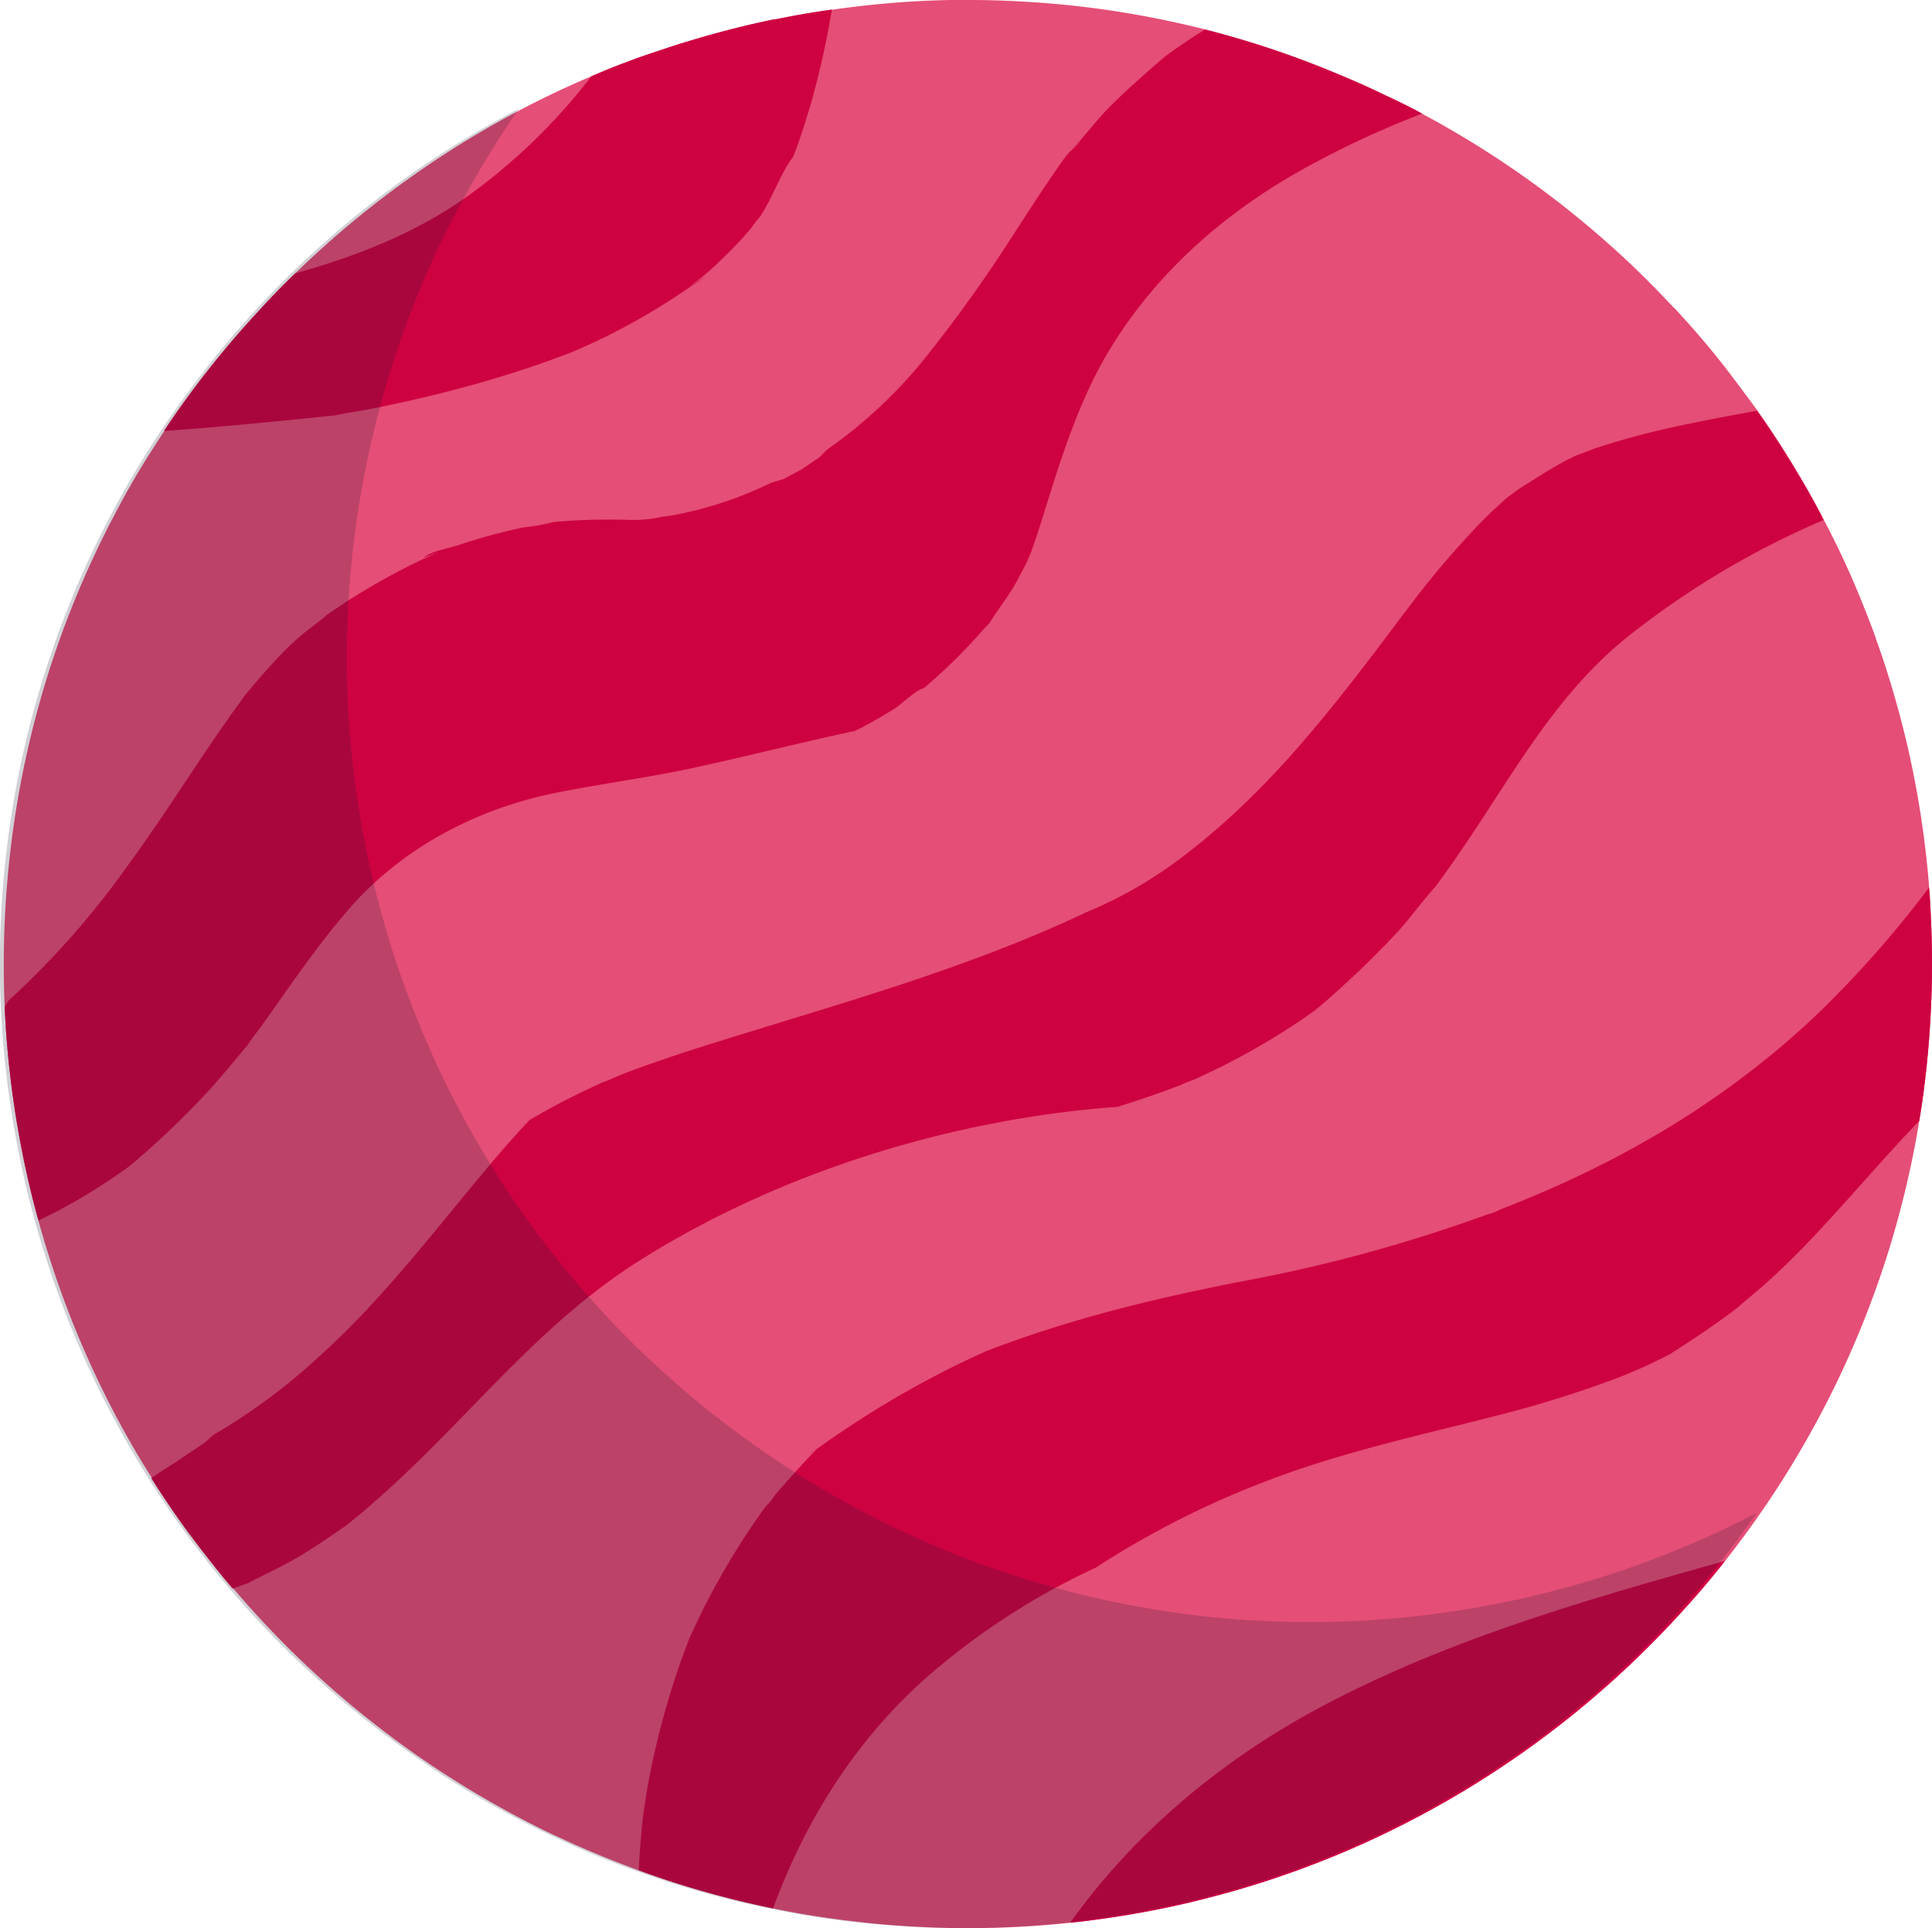 <svg xmlns="http://www.w3.org/2000/svg" viewBox="0 0 300.94 300.35"><defs><style>.cls-1{isolation:isolate;}.cls-2{fill:#e54e76;}.cls-3{fill:#ce0241;}.cls-4{fill:#1c1535;opacity:0.2;mix-blend-mode:multiply;}</style></defs><g class="cls-1"><g id="Layer_2" data-name="Layer 2"><g id="Layer_3" data-name="Layer 3"><path class="cls-2" d="M300.94,150.18q0,4.42-.26,8.79-.4,7-1.42,13.73l-.3,1.9c-.4,2.46-.86,4.91-1.39,7.33-.65,3-1.39,6-2.23,9-.28,1-.57,2-.88,3-.13.44-.26.87-.4,1.31a149.92,149.92,0,0,1-7.7,19.56c-.25.53-.5,1.05-.76,1.57-.41.83-.82,1.66-1.25,2.48a150.7,150.7,0,0,1-15.65,24.32q-2,2.59-4.2,5.09-3.84,4.42-8,8.55a150.38,150.38,0,0,1-41,28.92,148.11,148.11,0,0,1-27.9,10.07h0q-2.25.58-4.53,1.08-4,.87-8,1.52c-1.78.29-3.56.55-5.36.78-1,.13-2,.24-3,.34a150,150,0,0,1-15.94.84q-4.6,0-9.15-.28c-2.62-.16-5.21-.38-7.8-.68h0q-4.59-.51-9.09-1.29c-1.45-.25-2.88-.53-4.31-.82s-2.67-.57-4-.88q-4.29-1-8.49-2.25h0q-4.27-1.27-8.43-2.8c-3.37-1.22-6.68-2.57-9.94-4q-2.19-1-4.33-2c-3.71-1.8-7.32-3.76-10.85-5.85h0q-2.61-1.54-5.14-3.18-5.73-3.7-11.08-7.92-3.69-2.89-7.19-6a149.48,149.48,0,0,1-14.66-15c-.76-.89-1.51-1.79-2.24-2.7l-.29-.36c-.78-1-1.54-1.93-2.3-2.92s-1.32-1.75-2-2.63q-3.08-4.2-5.84-8.6-3.56-5.61-6.59-11.55c-.37-.73-.74-1.46-1.1-2.2A150.22,150.22,0,0,1,6,190.19v0c0-.2-.11-.4-.16-.6-.1-.36-.19-.72-.29-1.08-.52-2-1-3.94-1.43-5.93h0c-.07-.29-.13-.57-.19-.86A152.2,152.2,0,0,1,.9,160c0-.28,0-.56-.05-.84q-.07-1.17-.12-2.34h0c-.1-2.19-.14-4.38-.14-6.58q0-6.37.52-12.62l.12-1.33A149.58,149.58,0,0,1,7.49,105c.36-1.16.74-2.31,1.13-3.45a148.71,148.71,0,0,1,9.09-21.11c.52-1,1.06-2,1.6-3,1.26-2.29,2.58-4.53,4-6.75.75-1.2,1.52-2.39,2.3-3.57s1.51-2.25,2.29-3.35c.13-.19.26-.38.4-.56A148.89,148.89,0,0,1,40.38,48.35q2.73-3,5.61-5.77a151.17,151.17,0,0,1,18.45-15.3,148.58,148.58,0,0,1,27.68-15.4h0c.78-.34,1.57-.66,2.36-1h0c2.7-1.09,5.44-2.11,8.22-3h0c1.72-.59,3.46-1.15,5.21-1.66Q114.17,4.34,120.62,3h0l.17,0,.1,0c2.87-.58,5.78-1.08,8.71-1.48A147.92,147.92,0,0,1,148,0c.93,0,1.87,0,2.81,0,3.11,0,6.19.09,9.24.29q6.85.41,13.54,1.43l1,.16q6.7,1.08,13.2,2.72h0a146.58,146.58,0,0,1,18.38,6h0c.23.08.44.17.67.27h0c2.43,1,4.82,2,7.19,3.11l1.76.84h0c1.94.93,3.85,1.89,5.74,2.91q2.1,1.11,4.16,2.31a149.87,149.87,0,0,1,25.62,18.62c1.49,1.34,2.95,2.7,4.37,4.1.4.39.79.77,1.18,1.17q1.63,1.62,3.19,3.3c.34.34.65.68,1,1l.71.79c2.82,3.08,5.51,6.27,8,9.58q2,2.64,4,5.37,3.36,4.75,6.33,9.77c1.4,2.37,2.75,4.78,4,7.24.69,1.3,1.35,2.61,2,3.94q1.95,4,3.66,8.18c.4,1,.78,1.93,1.16,2.91.48,1.26,1,2.52,1.4,3.8.28.75.54,1.51.8,2.27q1.15,3.42,2.14,6.91.85,3,1.58,6a150.62,150.62,0,0,1,3.67,23.25c0,.2,0,.4.05.6C300.79,142.57,300.94,146.35,300.94,150.18Z"/><path class="cls-3" d="M221.53,17.7a143.61,143.61,0,0,0-18.87,8.82c-11.83,6.64-22.12,15.62-29.34,27.17-4.41,7-7.22,15.15-9.69,23-1,3.15-1.94,6.32-3.06,9.42-.07.2-.44.95-.67,1.56-.75,1.42-1.45,2.86-2.31,4.23-1,1.6-2.17,3.1-3.17,4.7l-.27.43c-.39.41-.78.81-1.11,1.19a87.1,87.1,0,0,1-8,8c-.38.34-.77.66-1.16,1l-.08,0c-1.22.35-3.39,2.48-4.35,3.09-1.56,1-3.14,1.92-4.77,2.79-.35.19-1,.51-1.68.83-.27,0-.54.08-.81.14-7.83,1.7-15.59,3.66-23.41,5.38-7.38,1.64-14.86,2.58-22.26,4.07-12.31,2.46-24,8.63-32.26,18.19-4.59,5.3-8.56,11.09-12.59,16.81-1,1.38-2,2.73-3,4.09l0,.06c-2,2.39-3.94,4.77-6,7.06a136.17,136.17,0,0,1-12.47,11.91l-.17.12c-1.09.79-2.19,1.55-3.31,2.29-2.42,1.6-4.91,3.09-7.47,4.45-1.08.57-2.17,1.12-3.27,1.64v0c0-.2-.11-.4-.16-.6-.1-.36-.19-.72-.29-1.08-.52-2-1-3.94-1.43-5.93h0c-.07-.29-.13-.57-.19-.86A152.2,152.2,0,0,1,.9,160c0-.28,0-.56-.05-.84q-.07-1.17-.12-2.34h0c.21-.34.42-.68.64-1a130.43,130.43,0,0,0,18.69-21.22c3.55-4.83,6.83-9.85,10.16-14.84,1.74-2.6,3.48-5.2,5.29-7.76.9-1.29,1.84-2.55,2.76-3.83l.08-.09c1.81-2.17,3.64-4.31,5.61-6.33,1-1.06,2.11-2.06,3.22-3,.49-.43,5-3.78,3.19-2.61l2.48-1.67q2-1.35,4.12-2.6,4.17-2.5,8.56-4.6c1-.46,2-.91,3-1.34L66,86.88c1.11-1,3.9-1.47,5.33-1.94a94.55,94.55,0,0,1,10.18-2.78,31.33,31.33,0,0,0,4.62-.82l.56-.06A96.45,96.45,0,0,1,98.2,81a20.33,20.33,0,0,0,4.93-.5c.72-.09,1.44-.19,2.17-.33a58.23,58.23,0,0,0,14.75-4.94l2-.61h0c.94-.5,1.88-1,2.8-1.49.28-.17,1.81-1.26,2.58-1.72l.2-.18c.4-.37.78-.75,1.15-1.15a74.43,74.43,0,0,0,15.28-14.26,223.24,223.24,0,0,0,13.74-19.19c1.76-2.7,3.5-5.42,5.3-8.09.85-1.25,1.7-2.49,2.57-3.72a11.67,11.67,0,0,1,1-1.17c2.87-2.73,1.35-1.47,0,0l-.74.69c2.37-2.23,4.31-5,6.61-7.38,2.84-2.87,5.86-5.51,8.91-8.14.46-.33.91-.67,1.37-1q1.77-1.25,3.6-2.42l1.28-.8h0a146.58,146.58,0,0,1,18.38,6h0c.23.08.44.17.67.27h0c2.43,1,4.82,2,7.19,3.11l1.76.84h0C217.73,15.72,219.64,16.68,221.53,17.7Z"/><path class="cls-3" d="M284.06,81a133.36,133.36,0,0,0-30.29,18c-11.84,9.39-18.51,22.49-27,34.67-.89,1.29-1.81,2.58-2.74,3.85l-.43.6c-2,2.16-3.72,4.62-5.68,6.81a148.82,148.82,0,0,1-12.53,12c-.38.3-.75.6-1.13.86q-2,1.44-4.14,2.78-4.6,2.92-9.48,5.39c-1.47.75-3,1.44-4.44,2.13-2,.75-2.33.92-2.05.84-3.31,1.28-6.68,2.43-10.07,3.49-25.79,1.88-52.56,10.16-74.34,23.87-11.72,7.38-20.45,17-30,26.74-4.3,4.39-8.73,8.68-13.42,12.65-.57.48-1.15.95-1.73,1.41-.27.22-.52.44-.78.62-2.45,1.71-4.91,3.39-7.49,4.91s-5,2.57-7.47,3.89l-.48.2c-.71.26-1.42.51-2.14.75-.76-.89-1.51-1.79-2.24-2.7l-.29-.36c-.78-1-1.54-1.93-2.3-2.92s-1.32-1.75-2-2.63q-3.08-4.2-5.84-8.6c1.12-.73,2.11-1.42,2.66-1.76,1.81-1.11,3.53-2.35,5.3-3.51l.26-.17c.52-.44,1-.89,1.53-1.33A94.07,94.07,0,0,0,49.8,211.23c10-9,18.12-19.86,26.77-30.1q2.88-3.42,5.91-6.65c1.82-1.07,3.68-2.1,5.56-3.07s3.78-1.86,5.69-2.75l.16-.06c1-.33,2.07-.88,3-1.25,4.38-1.67,8.82-3.16,13.3-4.57,19.75-6.21,39.46-11.53,58.31-20.33.18-.08.35-.18.53-.27a66.44,66.44,0,0,0,14.55-8.24c11.84-8.85,20.76-19.54,29.7-31.22q2.52-3.3,5-6.63l2.29-3,.22-.29a145.22,145.22,0,0,1,10.1-11.66q1.81-1.81,3.75-3.51c.38-.33,1.18-.87,1.79-1.36,2.72-1.69,5.33-3.46,8.23-4.9.16-.08.46-.23.82-.39.64-.23,2.38-.93,2.89-1.11,3.09-1,6.24-1.92,9.42-2.68,5.26-1.25,10.57-2.24,15.88-3.2q3.36,4.75,6.33,9.77C281.45,76.1,282.8,78.51,284.06,81Z"/><path class="cls-3" d="M129.61,1.49c-.1.48-.18.89-.21,1a129.77,129.77,0,0,1-3.17,13.92q-.89,3-1.92,6l-.76,2c-2,2.64-3.25,6.49-5.13,9.29-.16.24-1,1.14-1.34,1.76-.71.83-1.43,1.65-2.18,2.45-1.07,1.12-2.17,2.22-3.3,3.27-.65.61-1.31,1.2-2,1.78-.44.38-1.92,1.43-2.1,1.6l1.34-.86L110,43l-3.15,2.13c-1.47,1-3,2-4.51,2.92a106.62,106.62,0,0,1-9.53,5.15c-.52.25-2.69,1.19-3.37,1.51l-1.23.48c-3.43,1.3-6.92,2.48-10.44,3.55-6.55,2-13.22,3.6-19.93,4.95-1.82.36-3.73.58-5.53,1l-3.72.39c-5.37.55-10.75,1.07-16.13,1.52q-3.46.3-6.93.54c.75-1.13,1.51-2.25,2.29-3.35.13-.19.26-.38.4-.56A148.89,148.89,0,0,1,40.38,48.35q2.73-3,5.61-5.77c9.51-2.64,18.74-6.26,26.82-12A91.94,91.94,0,0,0,92.12,11.88h0c.78-.34,1.57-.66,2.36-1h0c2.7-1.09,5.44-2.11,8.22-3h0c1.72-.59,3.46-1.15,5.21-1.66Q114.17,4.34,120.62,3h0l.17,0,.1,0C123.77,2.39,126.68,1.89,129.61,1.49Z"/><path class="cls-3" d="M300.94,150.18q0,4.42-.26,8.79-.4,7-1.42,13.73l-.3,1.9c-6.06,6.31-11.63,13-17.77,19.4q-3.29,3.41-6.84,6.55c-1.18,1-2.4,2-3.6,3.07-.24.2-.95.74-1.22.94-3.09,2.28-6.29,4.41-9.54,6.46-1.32.67-2.65,1.31-4,1.94-.45.21-1.31.53-2,.78l2-.69c-1.42.49-2.82,1.14-4.23,1.67a173.45,173.45,0,0,1-18.11,5.67c-12.25,3.16-24.62,5.78-36.45,10.35a140.56,140.56,0,0,0-26.5,13.45,110.77,110.77,0,0,0-25,15.93c-11.85,10-20.09,23-25.28,37.16-1.34-.28-2.67-.57-4-.88q-4.29-1-8.49-2.25h0q-4.27-1.27-8.43-2.8.18-3.8.57-7.59c.13-1.37.33-2.74.47-4.12-.72,7.26-.1,1.08.22-.69a127.2,127.2,0,0,1,4.74-18.56c.51-1.52,1.06-3,1.63-4.52.1-.27.19-.49.26-.69,1.29-2.78,2.62-5.54,4.1-8.23q2.37-4.33,5.11-8.45c.79-1.19,1.61-2.37,2.45-3.53l.25-.32a10.31,10.31,0,0,0,1.38-1.72q3.18-3.7,6.53-7.21c3.9-2.76,7.87-5.39,12-7.81q4.17-2.44,8.48-4.62,2.28-1.15,4.6-2.21l1.37-.62c13.17-5.08,26.74-8.34,40.58-11a237.53,237.53,0,0,0,37.42-10.27,7.33,7.33,0,0,0,2-.77c18.46-7.11,35.62-17.07,50.22-31.22a167.4,167.4,0,0,0,16.61-18.95c0,.2,0,.4.05.6C300.79,142.57,300.94,146.35,300.94,150.18Z"/><path class="cls-3" d="M204.45,266.61c-14.75,8.06-28,19.24-37.75,32.9,1-.1,2-.21,3-.34,1.8-.23,3.58-.49,5.36-.78q4-.64,8-1.52,2.28-.5,4.53-1.08h0a148.11,148.11,0,0,0,27.9-10.07,150.38,150.38,0,0,0,41-28.92q4.15-4.12,8-8.55,2.16-2.49,4.2-5.09C246.71,249.31,224.49,255.66,204.45,266.61Z"/><path class="cls-4" d="M60.72,270.79q-3.54-2.64-6.91-5.45c-3.57-3-7-6.09-10.18-9.32a148.92,148.92,0,0,1-26.92-37c-.43-.83-.85-1.65-1.26-2.49A150,150,0,0,1,3.66,183.1c-.84-3.81-1.56-7.65-2.12-11.52A149.84,149.84,0,0,1,13.12,88.71q2.76-6.13,6.11-12.09A152.09,152.09,0,0,1,29.57,60.71q2.74-3.7,5.66-7.19A149.14,149.14,0,0,1,76.51,19.28c1.39-.79,2.79-1.56,4.19-2.29l.08,0q-4.05,5.88-7.5,12T67.16,41A150.1,150.1,0,0,0,55.58,123.9q.84,5.79,2.13,11.51a150.72,150.72,0,0,0,11.78,33.47c.42.83.82,1.65,1.25,2.48a149.3,149.3,0,0,0,26.93,37q4.83,4.84,10.18,9.33,3.36,2.81,6.92,5.44c3.07,2.27,6.19,4.42,9.37,6.42a149.37,149.37,0,0,0,21.37,11.21q6.23,2.66,12.58,4.7a148.43,148.43,0,0,0,18,4.59q6.25,1.2,12.55,1.85A150.68,150.68,0,0,0,228,250.75c2-.31,3.95-.67,5.9-1.06a150,150,0,0,0,39.71-14c-.92,1.32-1.86,2.64-2.83,3.94a151.07,151.07,0,0,1-14.94,17.28,149.68,149.68,0,0,1-76,40.47q-2.94.6-5.9,1.08a151.1,151.1,0,0,1-39.41,1.1c-4.19-.43-8.39-1-12.55-1.84a147.48,147.48,0,0,1-18-4.59c-4.23-1.37-8.44-2.93-12.58-4.69a151.6,151.6,0,0,1-21.38-11.22C66.93,275.2,63.79,273.07,60.72,270.79Z"/></g></g></g></svg>